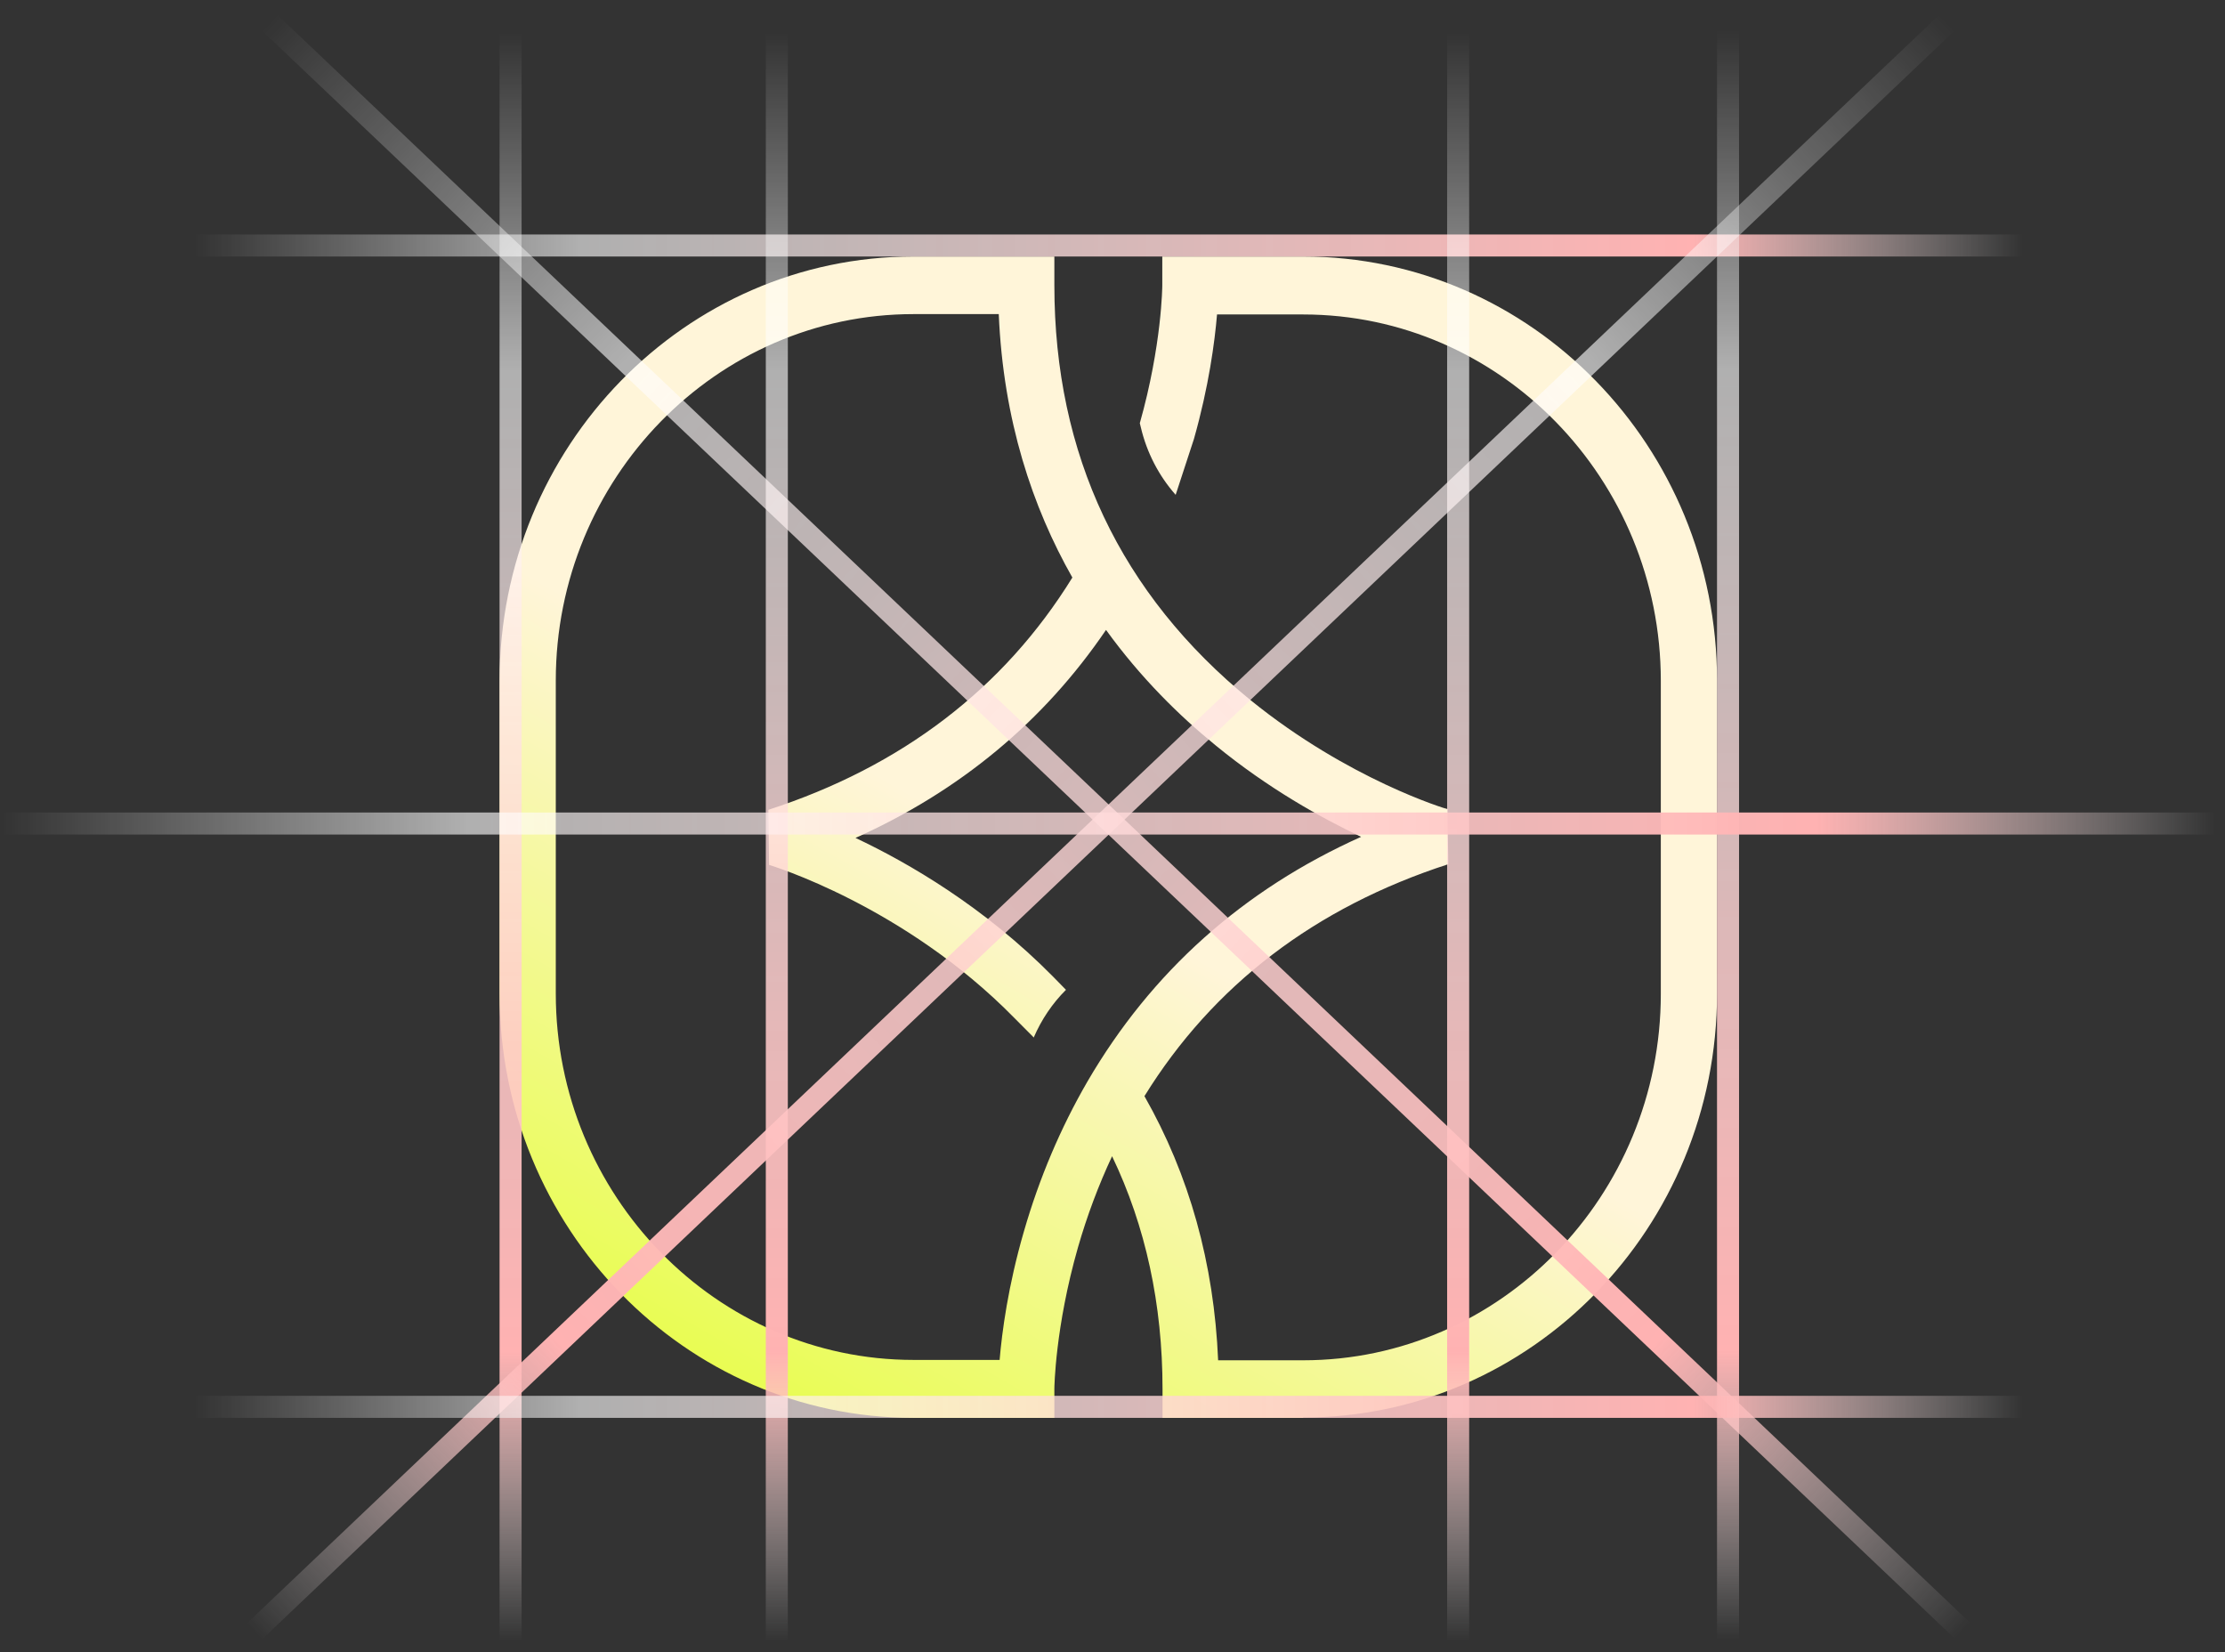<svg width="101" height="75" viewBox="0 0 101 75" fill="none" xmlns="http://www.w3.org/2000/svg">
<rect x="0" y="0" width="101" height="75" fill="#333333" stroke="none"/>
<path fill-rule="evenodd" clip-rule="evenodd" d="M55.323 64.356L59.153 64.356V64.34C69.52 64.34 77.942 55.712 77.942 45.091V30.891C77.942 20.27 69.52 11.643 59.153 11.643H55.312H54.033H52.76V12.95C52.76 12.982 52.745 15.646 51.74 19.208L51.788 19.404C52.059 20.548 52.601 21.594 53.367 22.46L54.196 19.927C54.874 17.534 55.141 15.515 55.245 14.273H59.153C68.101 14.273 75.39 21.741 75.39 30.908V45.107C75.39 54.274 68.101 61.742 59.153 61.742H55.295C55.109 57.356 53.99 53.336 51.95 49.753C55.062 44.722 59.697 41.184 65.741 39.225L65.709 36.725C65.661 36.725 61.211 35.385 56.761 31.774C50.86 26.97 47.861 20.63 47.861 12.95V11.643H45.309V11.643H41.466C31.099 11.643 22.677 20.27 22.677 30.908V45.107C22.677 55.728 31.099 64.356 41.466 64.356H46.586V64.356H47.861V64.34V63.032C47.861 63 47.893 60.255 48.93 56.627C49.344 55.185 49.865 53.798 50.481 52.48C52.005 55.655 52.771 59.205 52.771 63.049V64.356L54.033 64.356L55.323 64.356ZM45.376 61.725C45.483 60.457 45.758 58.377 46.474 55.908C47.175 53.473 48.148 51.186 49.36 49.094C52.263 44.111 56.426 40.385 61.785 37.983C59.967 37.117 57.575 35.793 55.182 33.833C53.539 32.495 51.779 30.766 50.206 28.591C47.382 32.744 43.576 35.906 38.834 38.032C41.258 39.176 44.687 41.169 47.813 44.339L48.388 44.927C47.768 45.545 47.276 46.277 46.925 47.089L46.027 46.186C41.035 41.104 34.974 39.274 34.91 39.257L34.878 36.757C40.928 34.796 45.565 31.253 48.678 26.214C46.87 23.028 45.542 19.079 45.337 14.257H41.466C32.518 14.257 25.229 21.724 25.229 30.891V45.091C25.229 54.258 32.518 61.725 41.466 61.725H45.376ZM46.925 47.089L46.92 47.101H46.936L46.925 47.089Z" fill="url(#paint0_linear_3717_31663)"/>
<line x1="8.817" y1="11.143" x2="91.803" y2="11.143" stroke="url(#paint1_linear_3717_31663)"/>
<line x1="23.177" y1="1.47" x2="23.177" y2="74.504" stroke="url(#paint2_linear_3717_31663)"/>
<line x1="35.263" y1="1.47" x2="35.262" y2="74.504" stroke="url(#paint3_linear_3717_31663)"/>
<line x1="66.19" y1="1.47" x2="66.19" y2="74.504" stroke="url(#paint4_linear_3717_31663)"/>
<line x1="12.218" y1="1.011" x2="89.09" y2="74.022" stroke="url(#paint5_linear_3717_31663)"/>
<line y1="-0.5" x2="106.017" y2="-0.5" transform="matrix(-0.725 0.689 0.689 0.725 88.745 1.374)" stroke="url(#paint6_linear_3717_31663)"/>
<line x1="78.441" y1="1.374" x2="78.441" y2="74.409" stroke="url(#paint7_linear_3717_31663)"/>
<line x1="0.07" y1="37.379" x2="100.55" y2="37.379" stroke="url(#paint8_linear_3717_31663)"/>
<line x1="8.817" y1="63.855" x2="91.803" y2="63.855" stroke="url(#paint9_linear_3717_31663)"/>
<defs>
<linearGradient id="paint0_linear_3717_31663" x1="56.647" y1="16.536" x2="26.534" y2="69.05" gradientUnits="userSpaceOnUse">
<stop offset="0.405" stop-color="#FFF5D9"/>
<stop offset="1" stop-color="#E1FF26"/>
</linearGradient>
<linearGradient id="paint1_linear_3717_31663" x1="8.817" y1="12.143" x2="91.803" y2="12.143" gradientUnits="userSpaceOnUse">
<stop stop-color="white" stop-opacity="0"/>
<stop offset="0.21" stop-color="white" stop-opacity="0.61"/>
<stop offset="0.82" stop-color="#FFB2B2"/>
<stop offset="1" stop-color="white" stop-opacity="0"/>
</linearGradient>
<linearGradient id="paint2_linear_3717_31663" x1="22.177" y1="1.47" x2="22.177" y2="74.504" gradientUnits="userSpaceOnUse">
<stop stop-color="white" stop-opacity="0"/>
<stop offset="0.21" stop-color="white" stop-opacity="0.61"/>
<stop offset="0.82" stop-color="#FFB2B2"/>
<stop offset="1" stop-color="white" stop-opacity="0"/>
</linearGradient>
<linearGradient id="paint3_linear_3717_31663" x1="34.263" y1="1.47" x2="34.262" y2="74.504" gradientUnits="userSpaceOnUse">
<stop stop-color="white" stop-opacity="0"/>
<stop offset="0.21" stop-color="white" stop-opacity="0.61"/>
<stop offset="0.82" stop-color="#FFB2B2"/>
<stop offset="1" stop-color="white" stop-opacity="0"/>
</linearGradient>
<linearGradient id="paint4_linear_3717_31663" x1="65.19" y1="1.47" x2="65.19" y2="74.504" gradientUnits="userSpaceOnUse">
<stop stop-color="white" stop-opacity="0"/>
<stop offset="0.21" stop-color="white" stop-opacity="0.61"/>
<stop offset="0.82" stop-color="#FFB2B2"/>
<stop offset="1" stop-color="white" stop-opacity="0"/>
</linearGradient>
<linearGradient id="paint5_linear_3717_31663" x1="11.53" y1="1.737" x2="88.401" y2="74.747" gradientUnits="userSpaceOnUse">
<stop stop-color="white" stop-opacity="0"/>
<stop offset="0.21" stop-color="white" stop-opacity="0.61"/>
<stop offset="0.82" stop-color="#FFB2B2"/>
<stop offset="1" stop-color="white" stop-opacity="0"/>
</linearGradient>
<linearGradient id="paint6_linear_3717_31663" x1="0" y1="0.5" x2="106.017" y2="0.5" gradientUnits="userSpaceOnUse">
<stop stop-color="white" stop-opacity="0"/>
<stop offset="0.21" stop-color="white" stop-opacity="0.61"/>
<stop offset="0.82" stop-color="#FFB2B2"/>
<stop offset="1" stop-color="white" stop-opacity="0"/>
</linearGradient>
<linearGradient id="paint7_linear_3717_31663" x1="77.441" y1="1.374" x2="77.441" y2="74.409" gradientUnits="userSpaceOnUse">
<stop stop-color="white" stop-opacity="0"/>
<stop offset="0.21" stop-color="white" stop-opacity="0.61"/>
<stop offset="0.82" stop-color="#FFB2B2"/>
<stop offset="1" stop-color="white" stop-opacity="0"/>
</linearGradient>
<linearGradient id="paint8_linear_3717_31663" x1="0.07" y1="38.379" x2="100.55" y2="38.379" gradientUnits="userSpaceOnUse">
<stop stop-color="white" stop-opacity="0"/>
<stop offset="0.21" stop-color="white" stop-opacity="0.61"/>
<stop offset="0.82" stop-color="#FFB2B2"/>
<stop offset="1" stop-color="white" stop-opacity="0"/>
</linearGradient>
<linearGradient id="paint9_linear_3717_31663" x1="8.817" y1="64.856" x2="91.803" y2="64.856" gradientUnits="userSpaceOnUse">
<stop stop-color="white" stop-opacity="0"/>
<stop offset="0.21" stop-color="white" stop-opacity="0.61"/>
<stop offset="0.82" stop-color="#FFB2B2"/>
<stop offset="1" stop-color="white" stop-opacity="0"/>
</linearGradient>
</defs>
</svg>
